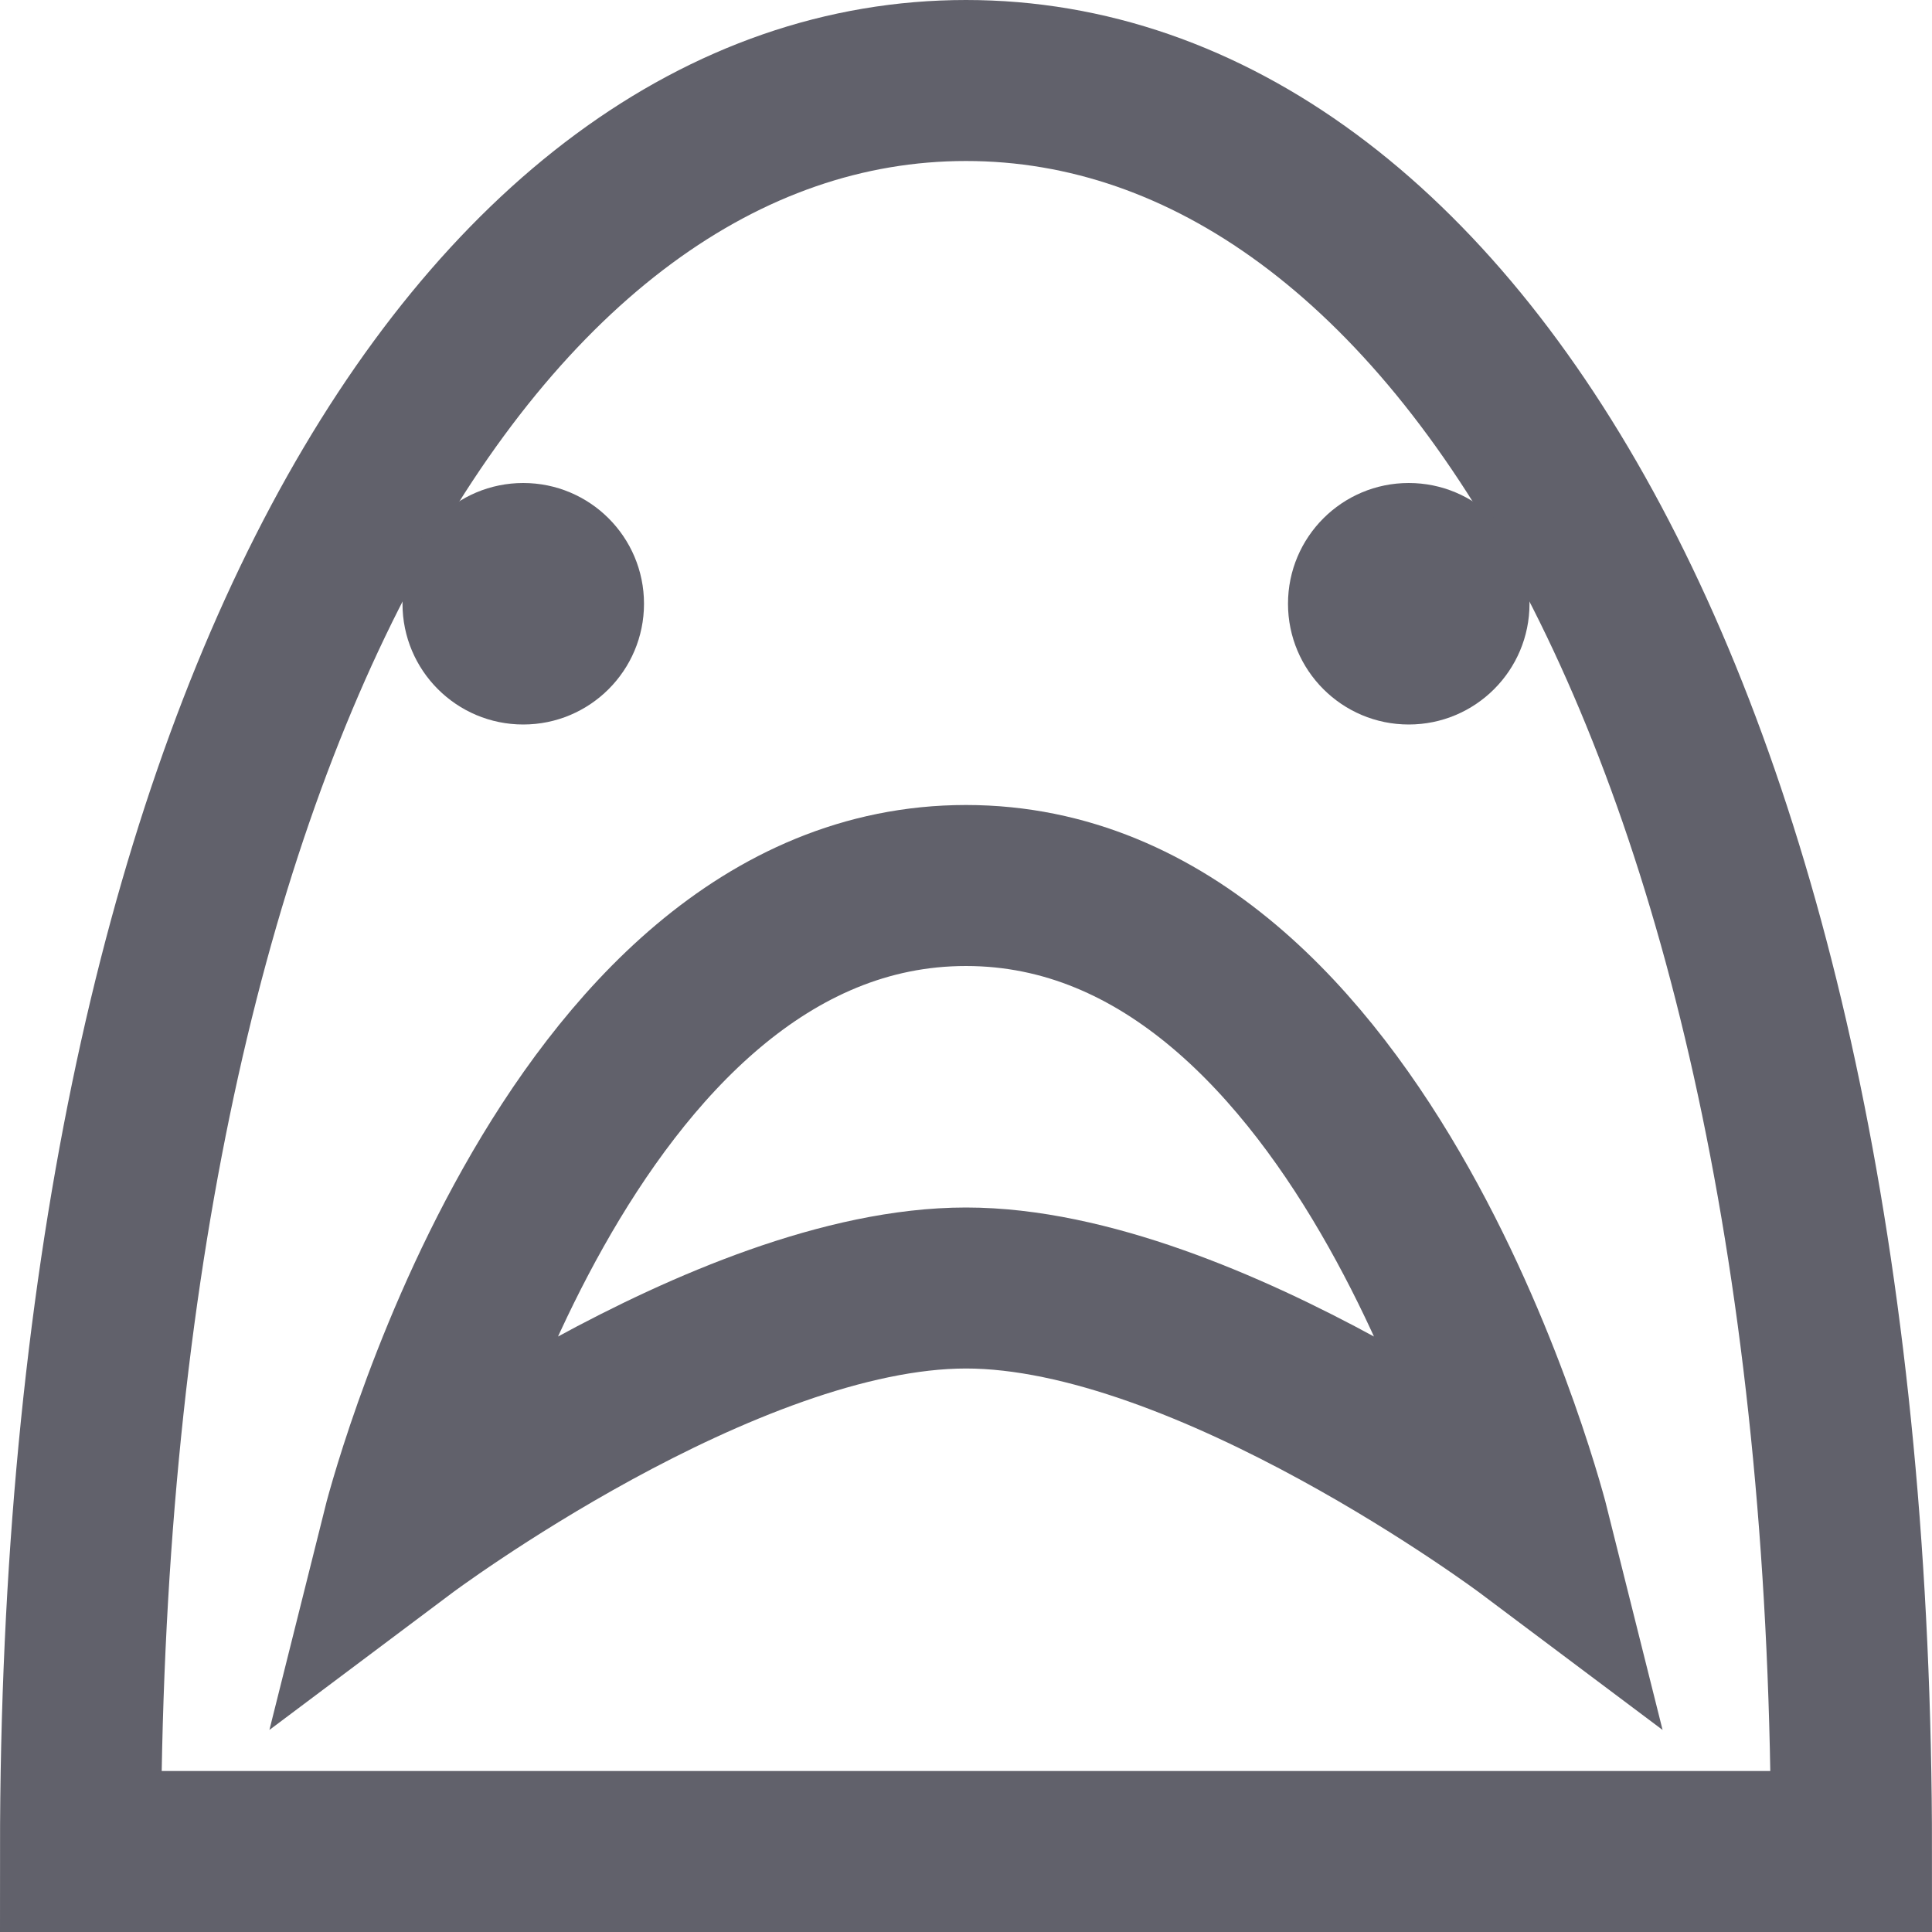 <svg xmlns="http://www.w3.org/2000/svg" height="24" width="24" viewBox="0 0 24 24"><path data-color="color-2" d="M19,19s-2-8-7-8-7,8-7,8,4-3,7-3S19,19,19,19Z" fill="none" stroke="#61616b" stroke-width="2"></path><path d="M23,23C23,9,18,1,12,1S1,9,1,23Z" fill="none" stroke="#61616b" stroke-width="2"></path><circle data-color="color-2" data-stroke="none" cx="6.5" cy="7.5" r="1.5" fill="#61616b" stroke="none"></circle><circle data-color="color-2" data-stroke="none" cx="17.5" cy="7.5" r="1.5" fill="#61616b" stroke="none"></circle></svg>